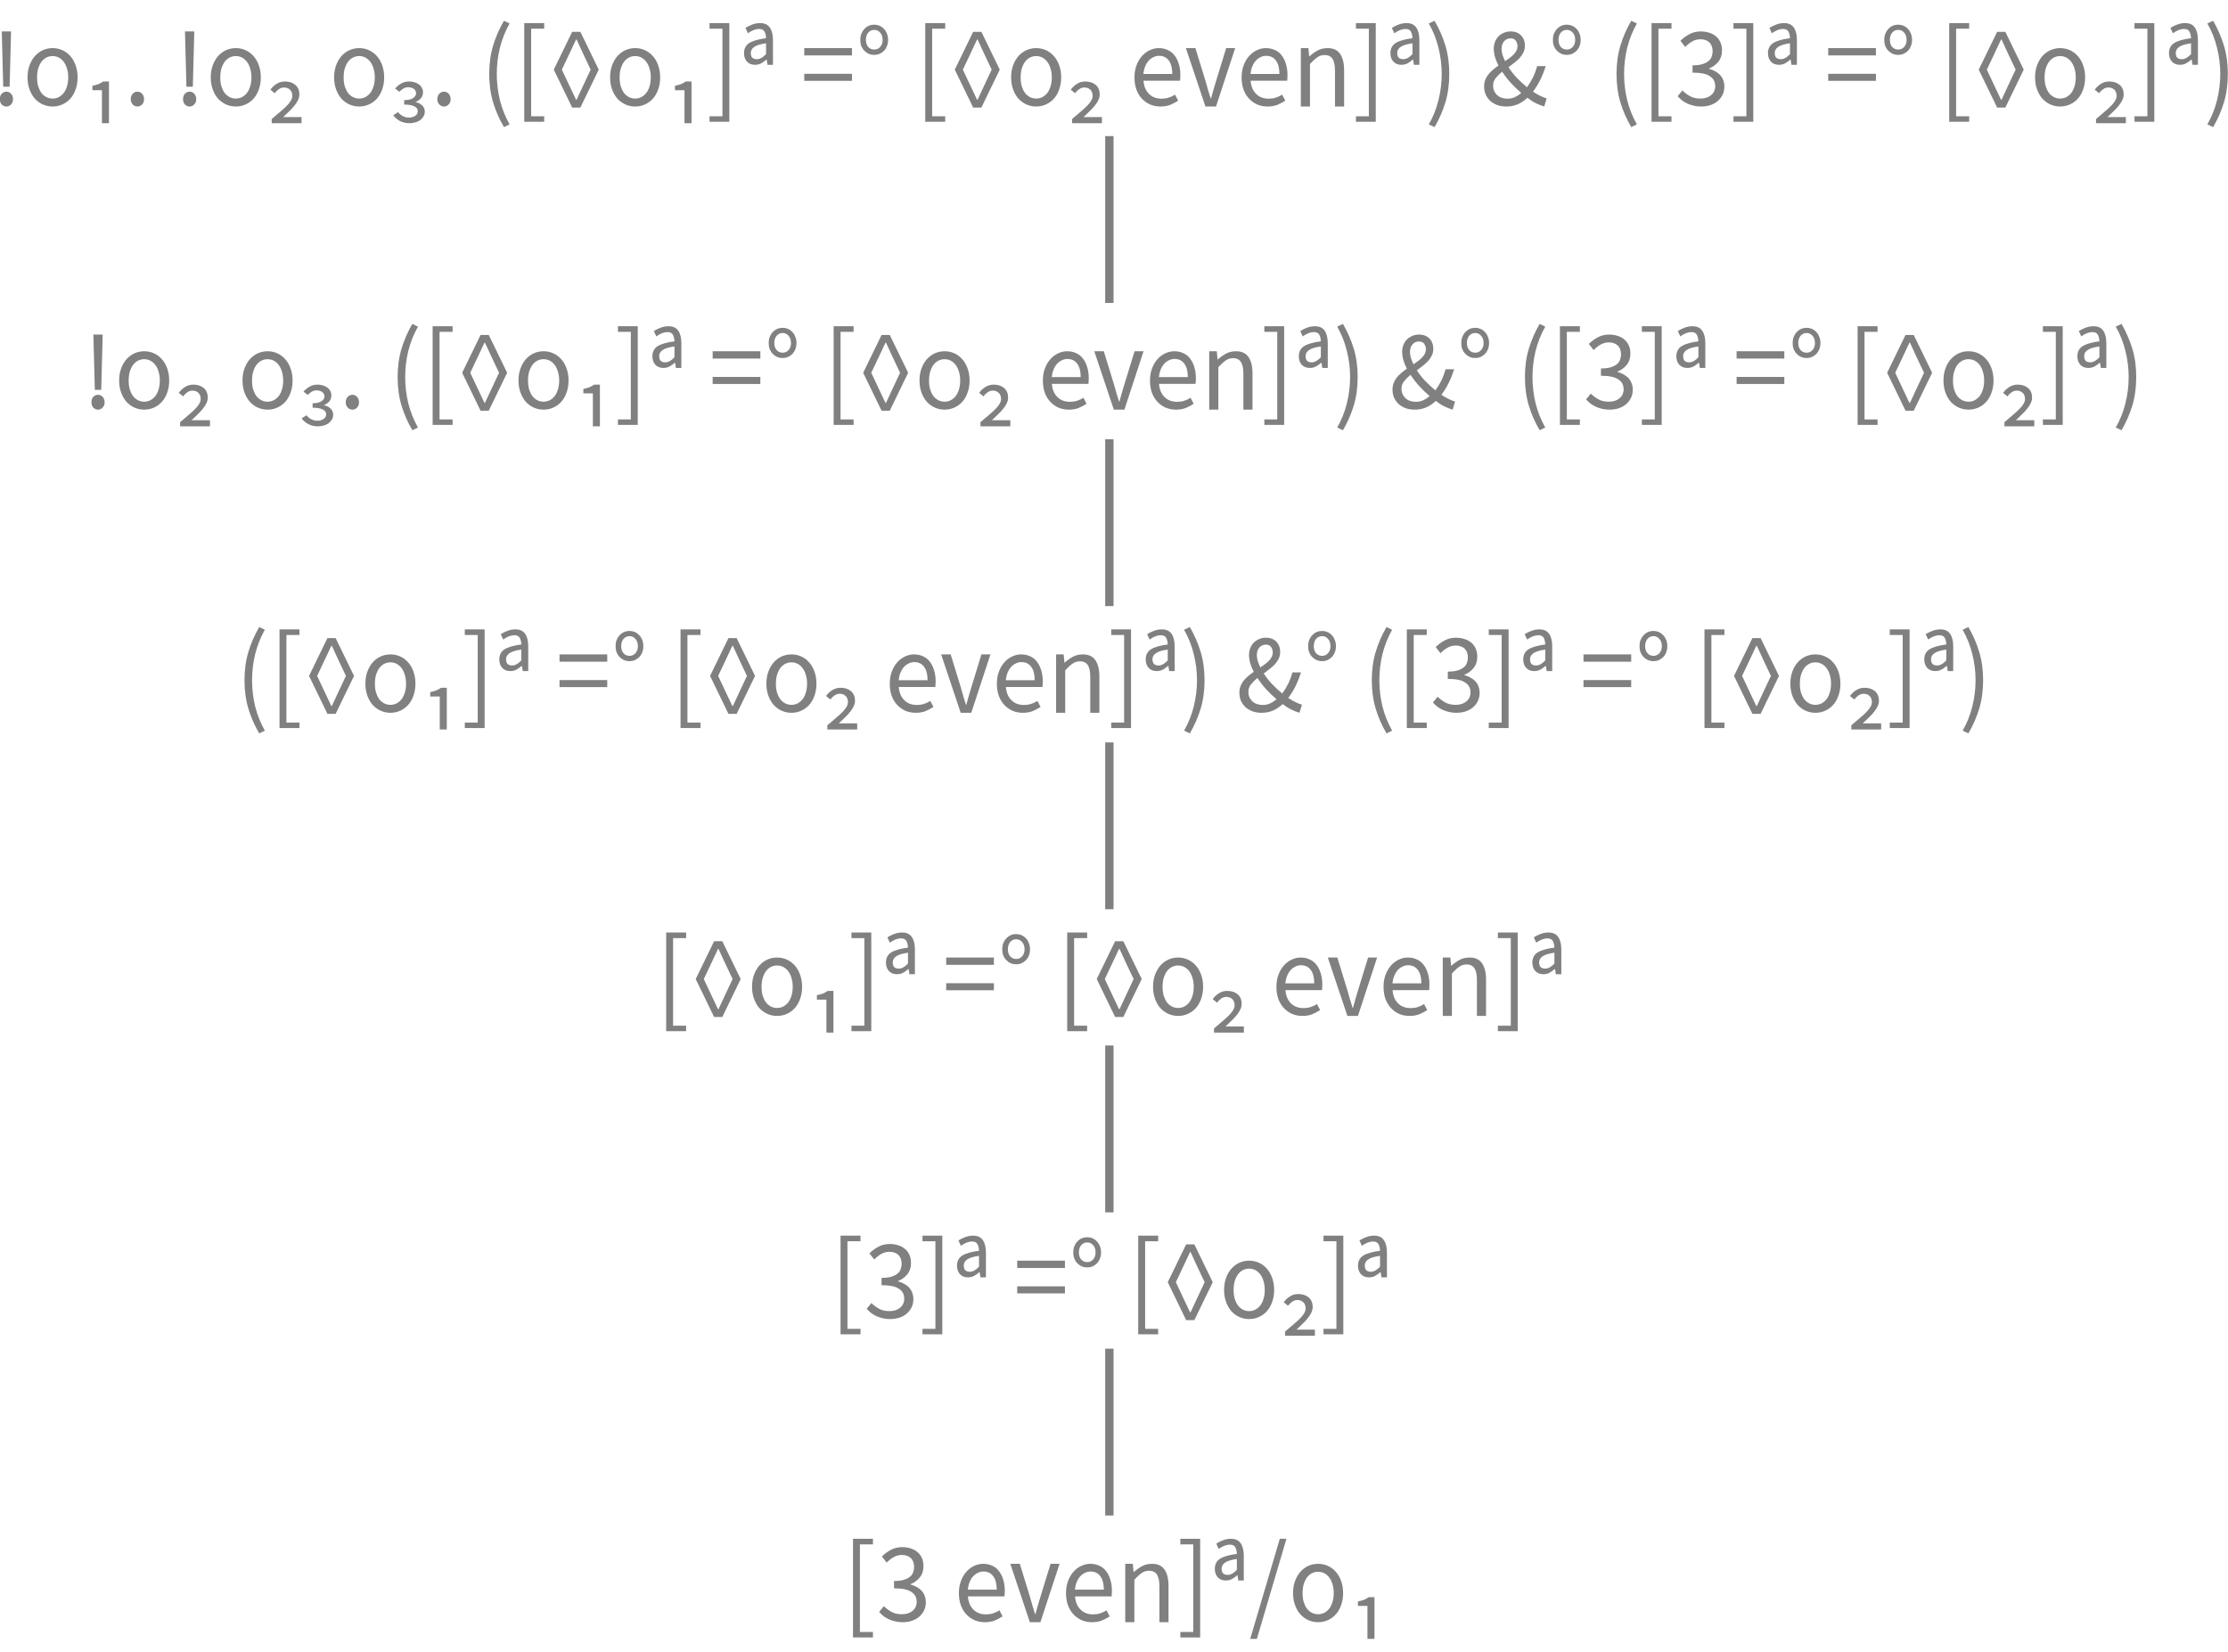 <?xml version="1.0" encoding="UTF-8"?>
<svg xmlns="http://www.w3.org/2000/svg" xmlns:xlink="http://www.w3.org/1999/xlink" width="267.053pt" height="198.046pt" viewBox="0 0 267.053 198.046" version="1.1">
<defs>
<g>
<symbol overflow="visible" id="glyph0-0">
<path style="stroke:none;" d="M 1.141 0 L 1.141 -8.797 L 7.703 -8.797 L 7.703 0 Z M 2.609 -0.766 L 6.203 -0.766 L 5.172 -2.531 L 4.453 -3.906 L 4.391 -3.906 L 3.641 -2.531 Z M 4.391 -5.156 L 4.453 -5.156 L 5.125 -6.406 L 6.062 -8 L 2.766 -8 L 3.703 -6.406 Z M 2 -1.453 L 3.781 -4.531 L 2 -7.625 Z M 6.812 -1.453 L 6.812 -7.625 L 5.047 -4.531 Z M 6.812 -1.453 "/>
</symbol>
<symbol overflow="visible" id="glyph0-1">
<path style="stroke:none;" d="M 1.547 -2.375 L 1.406 -7.688 L 1.375 -9 L 2.484 -9 L 2.453 -7.688 L 2.312 -2.375 Z M 1.938 0 C 1.707 0 1.516 -0.082 1.359 -0.25 C 1.211 -0.414 1.141 -0.625 1.141 -0.875 C 1.141 -1.145 1.211 -1.363 1.359 -1.531 C 1.516 -1.695 1.707 -1.781 1.938 -1.781 C 2.145 -1.781 2.328 -1.695 2.484 -1.531 C 2.641 -1.363 2.719 -1.145 2.719 -0.875 C 2.719 -0.625 2.641 -0.414 2.484 -0.25 C 2.328 -0.082 2.145 0 1.938 0 Z M 1.938 0 "/>
</symbol>
<symbol overflow="visible" id="glyph0-2">
<path style="stroke:none;" d="M 3.609 0 C 3.211 0 2.832 -0.078 2.469 -0.234 C 2.113 -0.391 1.797 -0.613 1.516 -0.906 C 1.242 -1.207 1.023 -1.578 0.859 -2.016 C 0.691 -2.453 0.609 -2.945 0.609 -3.5 C 0.609 -4.039 0.691 -4.531 0.859 -4.969 C 1.023 -5.406 1.242 -5.773 1.516 -6.078 C 1.797 -6.379 2.113 -6.609 2.469 -6.766 C 2.832 -6.922 3.211 -7 3.609 -7 C 4.016 -7 4.395 -6.922 4.75 -6.766 C 5.113 -6.609 5.43 -6.379 5.703 -6.078 C 5.984 -5.773 6.203 -5.406 6.359 -4.969 C 6.523 -4.531 6.609 -4.039 6.609 -3.5 C 6.609 -2.945 6.523 -2.453 6.359 -2.016 C 6.203 -1.578 5.984 -1.207 5.703 -0.906 C 5.43 -0.613 5.113 -0.391 4.75 -0.234 C 4.395 -0.078 4.016 0 3.609 0 Z M 3.609 -0.953 C 3.891 -0.953 4.145 -1.016 4.375 -1.141 C 4.602 -1.266 4.801 -1.438 4.969 -1.656 C 5.133 -1.883 5.258 -2.148 5.344 -2.453 C 5.438 -2.766 5.484 -3.113 5.484 -3.5 C 5.484 -3.863 5.438 -4.203 5.344 -4.516 C 5.258 -4.828 5.133 -5.098 4.969 -5.328 C 4.801 -5.555 4.602 -5.734 4.375 -5.859 C 4.145 -5.984 3.891 -6.047 3.609 -6.047 C 3.336 -6.047 3.082 -5.984 2.844 -5.859 C 2.613 -5.734 2.414 -5.555 2.25 -5.328 C 2.094 -5.098 1.969 -4.828 1.875 -4.516 C 1.789 -4.203 1.75 -3.863 1.75 -3.5 C 1.75 -3.113 1.789 -2.766 1.875 -2.453 C 1.969 -2.148 2.094 -1.883 2.25 -1.656 C 2.414 -1.438 2.613 -1.266 2.844 -1.141 C 3.082 -1.016 3.336 -0.953 3.609 -0.953 Z M 3.609 -0.953 "/>
</symbol>
<symbol overflow="visible" id="glyph0-3">
<path style="stroke:none;" d="M 2.297 2 L 2.297 -1.953 L 1.156 -1.953 L 1.156 -2.484 C 1.445 -2.547 1.691 -2.613 1.891 -2.688 C 2.086 -2.77 2.273 -2.875 2.453 -3 L 3.141 -3 L 3.141 2 Z M 2.297 2 "/>
</symbol>
<symbol overflow="visible" id="glyph0-4">
<path style="stroke:none;" d="M 1.672 0 C 1.441 0 1.25 -0.082 1.094 -0.25 C 0.938 -0.414 0.859 -0.625 0.859 -0.875 C 0.859 -1.145 0.938 -1.363 1.094 -1.531 C 1.25 -1.695 1.441 -1.781 1.672 -1.781 C 1.879 -1.781 2.062 -1.695 2.219 -1.531 C 2.375 -1.363 2.453 -1.145 2.453 -0.875 C 2.453 -0.625 2.375 -0.414 2.219 -0.25 C 2.062 -0.082 1.879 0 1.672 0 Z M 1.672 0 "/>
</symbol>
<symbol overflow="visible" id="glyph0-5">
<path style="stroke:none;" d=""/>
</symbol>
<symbol overflow="visible" id="glyph0-6">
<path style="stroke:none;" d="M 0.688 2 L 0.688 1.5 C 1.094 1.164 1.445 0.863 1.75 0.594 C 2.062 0.332 2.32 0.094 2.531 -0.125 C 2.738 -0.344 2.895 -0.547 3 -0.734 C 3.102 -0.922 3.156 -1.102 3.156 -1.281 C 3.156 -1.582 3.066 -1.82 2.891 -2 C 2.711 -2.188 2.469 -2.281 2.156 -2.281 C 1.938 -2.281 1.734 -2.211 1.547 -2.078 C 1.359 -1.953 1.191 -1.789 1.047 -1.594 L 0.531 -2.016 C 0.738 -2.305 0.988 -2.539 1.281 -2.719 C 1.582 -2.906 1.91 -3 2.266 -3 C 2.785 -3 3.203 -2.863 3.516 -2.594 C 3.836 -2.332 4 -1.945 4 -1.438 C 4 -1.207 3.945 -0.988 3.844 -0.781 C 3.75 -0.57 3.613 -0.359 3.438 -0.141 C 3.27 0.078 3.066 0.301 2.828 0.531 C 2.598 0.758 2.344 1.004 2.062 1.266 L 4.266 1.266 L 4.266 2 Z M 0.688 2 "/>
</symbol>
<symbol overflow="visible" id="glyph0-7">
<path style="stroke:none;" d="M 2.406 2 C 1.977 2 1.598 1.91 1.266 1.734 C 0.93 1.555 0.664 1.328 0.469 1.047 L 1.047 0.672 C 1.203 0.867 1.391 1.023 1.609 1.141 C 1.836 1.266 2.086 1.328 2.359 1.328 C 2.641 1.328 2.883 1.258 3.094 1.125 C 3.301 0.988 3.406 0.797 3.406 0.547 C 3.406 0.285 3.258 0.094 2.969 -0.031 C 2.688 -0.164 2.289 -0.234 1.781 -0.234 L 1.781 -0.766 C 2.238 -0.766 2.586 -0.844 2.828 -1 C 3.078 -1.156 3.203 -1.348 3.203 -1.578 C 3.203 -1.797 3.113 -1.973 2.938 -2.109 C 2.758 -2.242 2.531 -2.312 2.25 -2.312 C 2.051 -2.312 1.863 -2.258 1.688 -2.156 C 1.508 -2.051 1.348 -1.922 1.203 -1.766 L 0.688 -2.156 C 0.914 -2.414 1.164 -2.617 1.438 -2.766 C 1.707 -2.922 2.023 -3 2.391 -3 C 2.609 -3 2.816 -2.969 3.016 -2.906 C 3.211 -2.852 3.383 -2.77 3.531 -2.656 C 3.688 -2.551 3.805 -2.422 3.891 -2.266 C 3.984 -2.109 4.031 -1.922 4.031 -1.703 C 4.031 -1.422 3.945 -1.18 3.781 -0.984 C 3.613 -0.797 3.395 -0.645 3.125 -0.531 C 3.426 -0.477 3.688 -0.352 3.906 -0.156 C 4.133 0.039 4.25 0.297 4.25 0.609 C 4.25 0.828 4.195 1.02 4.094 1.188 C 4 1.352 3.867 1.5 3.703 1.625 C 3.535 1.75 3.336 1.844 3.109 1.906 C 2.879 1.969 2.645 2 2.406 2 Z M 2.406 2 "/>
</symbol>
<symbol overflow="visible" id="glyph0-8">
<path style="stroke:none;" d="M 2.859 2.469 C 2.305 1.531 1.875 0.547 1.562 -0.484 C 1.25 -1.523 1.094 -2.664 1.094 -3.906 C 1.094 -5.145 1.25 -6.281 1.562 -7.312 C 1.875 -8.344 2.305 -9.332 2.859 -10.281 L 3.531 -9.953 C 3.02 -9.047 2.633 -8.078 2.375 -7.047 C 2.125 -6.023 2 -4.977 2 -3.906 C 2 -2.832 2.125 -1.781 2.375 -0.75 C 2.633 0.27 3.02 1.234 3.531 2.141 Z M 2.859 2.469 "/>
</symbol>
<symbol overflow="visible" id="glyph0-9">
<path style="stroke:none;" d="M 1.25 1.828 L 1.25 -10 L 3.641 -10 L 3.641 -9.328 L 2.078 -9.328 L 2.078 1.172 L 3.641 1.172 L 3.641 1.828 Z M 1.25 1.828 "/>
</symbol>
<symbol overflow="visible" id="glyph0-10">
<path style="stroke:none;" d="M 2.953 0.125 L 0.75 -4.422 L 2.953 -8.953 L 3.938 -8.953 L 6.141 -4.422 L 3.938 0.125 Z M 3.422 -0.812 L 3.484 -0.812 L 4.312 -2.594 L 5.172 -4.422 L 4.312 -6.234 L 3.484 -8.031 L 3.422 -8.031 L 2.578 -6.234 L 1.719 -4.422 L 2.578 -2.594 Z M 3.422 -0.812 "/>
</symbol>
<symbol overflow="visible" id="glyph0-11">
<path style="stroke:none;" d="M 0.406 1.828 L 0.406 1.172 L 1.953 1.172 L 1.953 -9.328 L 0.406 -9.328 L 0.406 -10 L 2.781 -10 L 2.781 1.828 Z M 0.406 1.828 "/>
</symbol>
<symbol overflow="visible" id="glyph0-12">
<path style="stroke:none;" d="M 1.812 -5 C 1.414 -5 1.098 -5.125 0.859 -5.375 C 0.617 -5.633 0.5 -5.977 0.5 -6.406 C 0.5 -6.938 0.707 -7.336 1.125 -7.609 C 1.551 -7.879 2.223 -8.07 3.141 -8.188 C 3.129 -8.508 3.066 -8.773 2.953 -8.984 C 2.836 -9.191 2.625 -9.297 2.312 -9.297 C 2.082 -9.297 1.844 -9.242 1.594 -9.141 C 1.352 -9.035 1.145 -8.914 0.969 -8.781 L 0.672 -9.422 C 0.891 -9.566 1.148 -9.695 1.453 -9.812 C 1.766 -9.938 2.094 -10 2.438 -10 C 2.969 -10 3.352 -9.82 3.594 -9.469 C 3.844 -9.113 3.969 -8.613 3.969 -7.969 L 3.969 -5 L 3.312 -5 L 3.219 -5.609 L 3.156 -5.609 C 2.977 -5.441 2.773 -5.297 2.547 -5.172 C 2.328 -5.055 2.082 -5 1.812 -5 Z M 2.047 -5.672 C 2.398 -5.672 2.766 -5.875 3.141 -6.281 L 3.141 -7.578 C 2.461 -7.484 1.988 -7.336 1.719 -7.141 C 1.445 -6.953 1.312 -6.711 1.312 -6.422 C 1.312 -6.16 1.375 -5.969 1.5 -5.844 C 1.633 -5.727 1.816 -5.672 2.047 -5.672 Z M 2.047 -5.672 "/>
</symbol>
<symbol overflow="visible" id="glyph0-13">
<path style="stroke:none;" d="M 0.453 -6.125 L 0.453 -7 L 6.172 -7 L 6.172 -6.125 Z M 0.453 -3.078 L 0.453 -3.922 L 6.172 -3.922 L 6.172 -3.078 Z M 0.453 -3.078 "/>
</symbol>
<symbol overflow="visible" id="glyph0-14">
<path style="stroke:none;" d="M 2.219 -6.188 C 1.988 -6.188 1.773 -6.227 1.578 -6.312 C 1.379 -6.395 1.203 -6.516 1.047 -6.672 C 0.891 -6.828 0.766 -7.016 0.672 -7.234 C 0.586 -7.461 0.547 -7.711 0.547 -7.984 C 0.547 -8.266 0.586 -8.516 0.672 -8.734 C 0.766 -8.961 0.891 -9.156 1.047 -9.312 C 1.203 -9.477 1.379 -9.602 1.578 -9.688 C 1.773 -9.77 1.988 -9.812 2.219 -9.812 C 2.438 -9.812 2.645 -9.77 2.844 -9.688 C 3.039 -9.602 3.219 -9.477 3.375 -9.312 C 3.531 -9.156 3.648 -8.961 3.734 -8.734 C 3.828 -8.516 3.875 -8.266 3.875 -7.984 C 3.875 -7.711 3.828 -7.461 3.734 -7.234 C 3.648 -7.016 3.531 -6.828 3.375 -6.672 C 3.219 -6.516 3.039 -6.395 2.844 -6.312 C 2.645 -6.227 2.438 -6.188 2.219 -6.188 Z M 2.219 -6.828 C 2.508 -6.828 2.75 -6.938 2.938 -7.156 C 3.125 -7.375 3.219 -7.648 3.219 -7.984 C 3.219 -8.336 3.125 -8.625 2.938 -8.844 C 2.75 -9.07 2.508 -9.188 2.219 -9.188 C 1.914 -9.188 1.672 -9.07 1.484 -8.844 C 1.305 -8.625 1.219 -8.336 1.219 -7.984 C 1.219 -7.648 1.305 -7.375 1.484 -7.156 C 1.672 -6.938 1.914 -6.828 2.219 -6.828 Z M 2.219 -6.828 "/>
</symbol>
<symbol overflow="visible" id="glyph0-15">
<path style="stroke:none;" d="M 3.719 0 C 3.281 0 2.875 -0.078 2.5 -0.234 C 2.125 -0.398 1.797 -0.629 1.516 -0.922 C 1.234 -1.223 1.008 -1.586 0.844 -2.016 C 0.688 -2.453 0.609 -2.945 0.609 -3.5 C 0.609 -4.039 0.691 -4.523 0.859 -4.953 C 1.023 -5.391 1.242 -5.758 1.516 -6.062 C 1.785 -6.363 2.094 -6.594 2.438 -6.75 C 2.781 -6.914 3.141 -7 3.516 -7 C 3.922 -7 4.285 -6.922 4.609 -6.766 C 4.941 -6.617 5.211 -6.398 5.422 -6.109 C 5.641 -5.828 5.805 -5.488 5.922 -5.094 C 6.047 -4.695 6.109 -4.254 6.109 -3.766 C 6.109 -3.629 6.102 -3.504 6.094 -3.391 C 6.094 -3.273 6.082 -3.176 6.062 -3.094 L 1.688 -3.094 C 1.738 -2.426 1.957 -1.898 2.344 -1.516 C 2.727 -1.129 3.234 -0.938 3.859 -0.938 C 4.16 -0.938 4.441 -0.977 4.703 -1.062 C 4.973 -1.145 5.227 -1.266 5.469 -1.422 L 5.844 -0.703 C 5.562 -0.516 5.25 -0.348 4.906 -0.203 C 4.562 -0.066 4.164 0 3.719 0 Z M 1.672 -3.906 L 5.141 -3.906 C 5.141 -4.613 5 -5.148 4.719 -5.516 C 4.445 -5.891 4.055 -6.078 3.547 -6.078 C 3.316 -6.078 3.098 -6.023 2.891 -5.922 C 2.68 -5.828 2.488 -5.688 2.312 -5.5 C 2.145 -5.312 2.004 -5.082 1.891 -4.812 C 1.785 -4.551 1.711 -4.25 1.672 -3.906 Z M 1.672 -3.906 "/>
</symbol>
<symbol overflow="visible" id="glyph0-16">
<path style="stroke:none;" d="M 2.5 0 L 0.156 -7 L 1.297 -7 L 2.516 -3.031 C 2.617 -2.676 2.719 -2.328 2.812 -1.984 C 2.914 -1.648 3.02 -1.312 3.125 -0.969 L 3.172 -0.969 C 3.266 -1.312 3.359 -1.648 3.453 -1.984 C 3.555 -2.328 3.66 -2.676 3.766 -3.031 L 4.984 -7 L 6.062 -7 L 3.766 0 Z M 2.5 0 "/>
</symbol>
<symbol overflow="visible" id="glyph0-17">
<path style="stroke:none;" d="M 1.094 0 L 1.094 -7 L 2 -7 L 2.094 -6.016 L 2.125 -6.016 C 2.438 -6.297 2.766 -6.531 3.109 -6.719 C 3.453 -6.906 3.852 -7 4.312 -7 C 4.988 -7 5.484 -6.77 5.797 -6.312 C 6.117 -5.863 6.281 -5.203 6.281 -4.328 L 6.281 0 L 5.188 0 L 5.188 -4.297 C 5.188 -4.953 5.086 -5.426 4.891 -5.719 C 4.691 -6.02 4.379 -6.172 3.953 -6.172 C 3.617 -6.172 3.32 -6.078 3.062 -5.891 C 2.801 -5.711 2.508 -5.445 2.188 -5.094 L 2.188 0 Z M 1.094 0 "/>
</symbol>
<symbol overflow="visible" id="glyph0-18">
<path style="stroke:none;" d="M 1.188 2.469 L 0.5 2.141 C 1.02 1.234 1.406 0.27 1.656 -0.75 C 1.914 -1.781 2.047 -2.832 2.047 -3.906 C 2.047 -4.977 1.914 -6.023 1.656 -7.047 C 1.406 -8.078 1.02 -9.047 0.5 -9.953 L 1.188 -10.281 C 1.738 -9.332 2.172 -8.344 2.484 -7.312 C 2.797 -6.281 2.953 -5.145 2.953 -3.906 C 2.953 -2.664 2.797 -1.523 2.484 -0.484 C 2.172 0.547 1.738 1.531 1.188 2.469 Z M 1.188 2.469 "/>
</symbol>
<symbol overflow="visible" id="glyph0-19">
<path style="stroke:none;" d="M 3.094 0 C 2.695 0 2.332 -0.055 2 -0.172 C 1.676 -0.297 1.395 -0.461 1.156 -0.672 C 0.926 -0.891 0.742 -1.145 0.609 -1.438 C 0.484 -1.727 0.422 -2.051 0.422 -2.406 C 0.422 -2.695 0.469 -2.961 0.562 -3.203 C 0.656 -3.441 0.781 -3.66 0.938 -3.859 C 1.102 -4.055 1.289 -4.242 1.5 -4.422 C 1.707 -4.598 1.922 -4.758 2.141 -4.906 C 1.961 -5.27 1.82 -5.617 1.719 -5.953 C 1.625 -6.297 1.578 -6.625 1.578 -6.938 C 1.578 -7.227 1.625 -7.492 1.719 -7.734 C 1.812 -7.984 1.945 -8.203 2.125 -8.391 C 2.312 -8.578 2.523 -8.723 2.766 -8.828 C 3.016 -8.941 3.289 -9 3.594 -9 C 4.133 -9 4.555 -8.836 4.859 -8.516 C 5.16 -8.203 5.312 -7.789 5.312 -7.281 C 5.312 -7 5.254 -6.738 5.141 -6.5 C 5.023 -6.258 4.875 -6.035 4.688 -5.828 C 4.5 -5.629 4.285 -5.438 4.047 -5.25 C 3.816 -5.07 3.582 -4.895 3.344 -4.719 C 3.625 -4.27 3.957 -3.844 4.344 -3.438 C 4.738 -3.031 5.145 -2.656 5.562 -2.312 C 5.82 -2.664 6.055 -3.051 6.266 -3.469 C 6.473 -3.895 6.645 -4.352 6.781 -4.844 L 7.812 -4.844 C 7.633 -4.281 7.422 -3.742 7.172 -3.234 C 6.922 -2.723 6.625 -2.238 6.281 -1.781 C 6.582 -1.582 6.867 -1.414 7.141 -1.281 C 7.422 -1.145 7.68 -1.039 7.922 -0.969 L 7.625 0 C 7.312 -0.094 6.984 -0.223 6.641 -0.391 C 6.305 -0.555 5.961 -0.773 5.609 -1.047 C 5.273 -0.723 4.898 -0.469 4.484 -0.281 C 4.066 -0.094 3.602 0 3.094 0 Z M 2.516 -6.922 C 2.516 -6.691 2.551 -6.453 2.625 -6.203 C 2.707 -5.953 2.812 -5.695 2.938 -5.438 C 3.125 -5.562 3.305 -5.691 3.484 -5.828 C 3.672 -5.961 3.832 -6.102 3.969 -6.25 C 4.113 -6.395 4.223 -6.547 4.297 -6.703 C 4.379 -6.859 4.422 -7.035 4.422 -7.234 C 4.422 -7.484 4.352 -7.703 4.219 -7.891 C 4.094 -8.078 3.883 -8.172 3.594 -8.172 C 3.27 -8.172 3.008 -8.051 2.812 -7.812 C 2.613 -7.582 2.516 -7.285 2.516 -6.922 Z M 3.219 -0.938 C 3.52 -0.938 3.805 -0.992 4.078 -1.109 C 4.348 -1.234 4.613 -1.406 4.875 -1.625 C 4.445 -1.988 4.035 -2.383 3.641 -2.812 C 3.242 -3.25 2.891 -3.703 2.578 -4.172 C 2.273 -3.922 2.02 -3.664 1.812 -3.406 C 1.602 -3.145 1.5 -2.844 1.5 -2.5 C 1.5 -2.27 1.539 -2.055 1.625 -1.859 C 1.719 -1.672 1.836 -1.504 1.984 -1.359 C 2.141 -1.223 2.32 -1.117 2.531 -1.047 C 2.75 -0.973 2.977 -0.938 3.219 -0.938 Z M 3.219 -0.938 "/>
</symbol>
<symbol overflow="visible" id="glyph0-20">
<path style="stroke:none;" d="M 3.141 0 C 2.805 0 2.5 -0.035 2.219 -0.109 C 1.938 -0.18 1.68 -0.27 1.453 -0.375 C 1.223 -0.488 1.016 -0.617 0.828 -0.766 C 0.648 -0.91 0.488 -1.066 0.344 -1.234 L 0.906 -1.922 C 1.164 -1.672 1.461 -1.445 1.797 -1.25 C 2.141 -1.051 2.566 -0.953 3.078 -0.953 C 3.598 -0.953 4.02 -1.086 4.344 -1.359 C 4.676 -1.629 4.844 -1.992 4.844 -2.453 C 4.844 -2.68 4.797 -2.895 4.703 -3.094 C 4.609 -3.289 4.453 -3.461 4.234 -3.609 C 4.023 -3.766 3.742 -3.879 3.391 -3.953 C 3.047 -4.023 2.625 -4.062 2.125 -4.062 L 2.125 -4.938 C 2.57 -4.938 2.945 -4.977 3.25 -5.062 C 3.562 -5.156 3.812 -5.273 4 -5.422 C 4.195 -5.566 4.332 -5.742 4.406 -5.953 C 4.488 -6.172 4.531 -6.395 4.531 -6.625 C 4.531 -7.082 4.398 -7.438 4.141 -7.688 C 3.879 -7.938 3.52 -8.062 3.062 -8.062 C 2.707 -8.062 2.379 -7.973 2.078 -7.797 C 1.785 -7.629 1.508 -7.41 1.25 -7.141 L 0.672 -7.875 C 0.992 -8.195 1.352 -8.461 1.75 -8.672 C 2.145 -8.891 2.598 -9 3.109 -9 C 3.484 -9 3.82 -8.945 4.125 -8.844 C 4.438 -8.75 4.707 -8.602 4.938 -8.406 C 5.164 -8.219 5.344 -7.977 5.469 -7.688 C 5.594 -7.406 5.656 -7.082 5.656 -6.719 C 5.656 -6.176 5.508 -5.727 5.219 -5.375 C 4.938 -5.02 4.566 -4.75 4.109 -4.562 L 4.109 -4.516 C 4.359 -4.453 4.594 -4.359 4.812 -4.234 C 5.039 -4.117 5.238 -3.973 5.406 -3.797 C 5.582 -3.617 5.711 -3.41 5.797 -3.172 C 5.891 -2.941 5.938 -2.68 5.938 -2.391 C 5.938 -2.023 5.863 -1.691 5.719 -1.391 C 5.57 -1.098 5.375 -0.848 5.125 -0.641 C 4.875 -0.43 4.578 -0.27 4.234 -0.156 C 3.898 -0.051 3.535 0 3.141 0 Z M 3.141 0 "/>
</symbol>
<symbol overflow="visible" id="glyph0-21">
<path style="stroke:none;" d="M 0.141 2 L 3.688 -10 L 4.484 -10 L 0.938 2 Z M 0.141 2 "/>
</symbol>
</g>
</defs>
<g id="surface4181">
<g style="fill:rgb(50.049%,50.049%,50.049%);fill-opacity:1;">
  <use xlink:href="#glyph0-1" x="-1.16" y="12.769"/>
  <use xlink:href="#glyph0-2" x="2.693" y="12.769"/>
  <use xlink:href="#glyph0-3" x="9.92" y="12.769"/>
  <use xlink:href="#glyph0-4" x="14.813" y="12.769"/>
  <use xlink:href="#glyph0-5" x="18.133" y="12.769"/>
  <use xlink:href="#glyph0-1" x="20.8" y="12.769"/>
  <use xlink:href="#glyph0-2" x="24.653" y="12.769"/>
  <use xlink:href="#glyph0-6" x="31.88" y="12.769"/>
  <use xlink:href="#glyph0-5" x="36.773" y="12.769"/>
  <use xlink:href="#glyph0-2" x="39.44" y="12.769"/>
  <use xlink:href="#glyph0-7" x="46.667" y="12.769"/>
  <use xlink:href="#glyph0-4" x="51.56" y="12.769"/>
  <use xlink:href="#glyph0-5" x="54.88" y="12.769"/>
  <use xlink:href="#glyph0-8" x="57.547" y="12.769"/>
  <use xlink:href="#glyph0-9" x="61.587" y="12.769"/>
  <use xlink:href="#glyph0-10" x="65.627" y="12.769"/>
  <use xlink:href="#glyph0-2" x="72.52" y="12.769"/>
  <use xlink:href="#glyph0-3" x="79.747" y="12.769"/>
  <use xlink:href="#glyph0-11" x="84.64" y="12.769"/>
  <use xlink:href="#glyph0-12" x="88.68" y="12.769"/>
  <use xlink:href="#glyph0-5" x="93.28" y="12.769"/>
  <use xlink:href="#glyph0-13" x="95.947" y="12.769"/>
  <use xlink:href="#glyph0-14" x="102.573" y="12.769"/>
  <use xlink:href="#glyph0-5" x="106.987" y="12.769"/>
  <use xlink:href="#glyph0-9" x="109.653" y="12.769"/>
  <use xlink:href="#glyph0-10" x="113.693" y="12.769"/>
  <use xlink:href="#glyph0-2" x="120.587" y="12.769"/>
  <use xlink:href="#glyph0-6" x="127.813" y="12.769"/>
  <use xlink:href="#glyph0-5" x="132.707" y="12.769"/>
  <use xlink:href="#glyph0-15" x="135.373" y="12.769"/>
  <use xlink:href="#glyph0-16" x="141.987" y="12.769"/>
  <use xlink:href="#glyph0-15" x="148.213" y="12.769"/>
  <use xlink:href="#glyph0-17" x="154.827" y="12.769"/>
  <use xlink:href="#glyph0-11" x="162.12" y="12.769"/>
  <use xlink:href="#glyph0-12" x="166.16" y="12.769"/>
  <use xlink:href="#glyph0-18" x="170.76" y="12.769"/>
  <use xlink:href="#glyph0-5" x="174.8" y="12.769"/>
  <use xlink:href="#glyph0-19" x="177.467" y="12.769"/>
  <use xlink:href="#glyph0-14" x="185.587" y="12.769"/>
  <use xlink:href="#glyph0-5" x="190" y="12.769"/>
  <use xlink:href="#glyph0-8" x="192.667" y="12.769"/>
  <use xlink:href="#glyph0-9" x="196.707" y="12.769"/>
  <use xlink:href="#glyph0-20" x="200.747" y="12.769"/>
  <use xlink:href="#glyph0-11" x="207.373" y="12.769"/>
  <use xlink:href="#glyph0-12" x="211.413" y="12.769"/>
  <use xlink:href="#glyph0-5" x="216.013" y="12.769"/>
  <use xlink:href="#glyph0-13" x="218.68" y="12.769"/>
  <use xlink:href="#glyph0-14" x="225.307" y="12.769"/>
  <use xlink:href="#glyph0-5" x="229.72" y="12.769"/>
  <use xlink:href="#glyph0-9" x="232.387" y="12.769"/>
  <use xlink:href="#glyph0-10" x="236.427" y="12.769"/>
  <use xlink:href="#glyph0-2" x="243.32" y="12.769"/>
  <use xlink:href="#glyph0-6" x="250.547" y="12.769"/>
  <use xlink:href="#glyph0-11" x="255.44" y="12.769"/>
  <use xlink:href="#glyph0-12" x="259.48" y="12.769"/>
  <use xlink:href="#glyph0-18" x="264.08" y="12.769"/>
</g>
<g style="fill:rgb(50.049%,50.049%,50.049%);fill-opacity:1;">
  <use xlink:href="#glyph0-1" x="9.82" y="49.11"/>
  <use xlink:href="#glyph0-2" x="13.673" y="49.11"/>
  <use xlink:href="#glyph0-6" x="20.9" y="49.11"/>
  <use xlink:href="#glyph0-5" x="25.793" y="49.11"/>
  <use xlink:href="#glyph0-2" x="28.46" y="49.11"/>
  <use xlink:href="#glyph0-7" x="35.687" y="49.11"/>
  <use xlink:href="#glyph0-4" x="40.58" y="49.11"/>
  <use xlink:href="#glyph0-5" x="43.9" y="49.11"/>
  <use xlink:href="#glyph0-8" x="46.567" y="49.11"/>
  <use xlink:href="#glyph0-9" x="50.607" y="49.11"/>
  <use xlink:href="#glyph0-10" x="54.647" y="49.11"/>
  <use xlink:href="#glyph0-2" x="61.54" y="49.11"/>
  <use xlink:href="#glyph0-3" x="68.767" y="49.11"/>
  <use xlink:href="#glyph0-11" x="73.66" y="49.11"/>
  <use xlink:href="#glyph0-12" x="77.7" y="49.11"/>
  <use xlink:href="#glyph0-5" x="82.3" y="49.11"/>
  <use xlink:href="#glyph0-13" x="84.967" y="49.11"/>
  <use xlink:href="#glyph0-14" x="91.593" y="49.11"/>
  <use xlink:href="#glyph0-5" x="96.007" y="49.11"/>
  <use xlink:href="#glyph0-9" x="98.673" y="49.11"/>
  <use xlink:href="#glyph0-10" x="102.713" y="49.11"/>
  <use xlink:href="#glyph0-2" x="109.607" y="49.11"/>
  <use xlink:href="#glyph0-6" x="116.833" y="49.11"/>
  <use xlink:href="#glyph0-5" x="121.727" y="49.11"/>
  <use xlink:href="#glyph0-15" x="124.393" y="49.11"/>
  <use xlink:href="#glyph0-16" x="131.007" y="49.11"/>
  <use xlink:href="#glyph0-15" x="137.233" y="49.11"/>
  <use xlink:href="#glyph0-17" x="143.847" y="49.11"/>
  <use xlink:href="#glyph0-11" x="151.14" y="49.11"/>
  <use xlink:href="#glyph0-12" x="155.18" y="49.11"/>
  <use xlink:href="#glyph0-18" x="159.78" y="49.11"/>
  <use xlink:href="#glyph0-5" x="163.82" y="49.11"/>
  <use xlink:href="#glyph0-19" x="166.487" y="49.11"/>
  <use xlink:href="#glyph0-14" x="174.607" y="49.11"/>
  <use xlink:href="#glyph0-5" x="179.02" y="49.11"/>
  <use xlink:href="#glyph0-8" x="181.687" y="49.11"/>
  <use xlink:href="#glyph0-9" x="185.727" y="49.11"/>
  <use xlink:href="#glyph0-20" x="189.767" y="49.11"/>
  <use xlink:href="#glyph0-11" x="196.393" y="49.11"/>
  <use xlink:href="#glyph0-12" x="200.433" y="49.11"/>
  <use xlink:href="#glyph0-5" x="205.033" y="49.11"/>
  <use xlink:href="#glyph0-13" x="207.7" y="49.11"/>
  <use xlink:href="#glyph0-14" x="214.327" y="49.11"/>
  <use xlink:href="#glyph0-5" x="218.74" y="49.11"/>
  <use xlink:href="#glyph0-9" x="221.407" y="49.11"/>
  <use xlink:href="#glyph0-10" x="225.447" y="49.11"/>
  <use xlink:href="#glyph0-2" x="232.34" y="49.11"/>
  <use xlink:href="#glyph0-6" x="239.567" y="49.11"/>
  <use xlink:href="#glyph0-11" x="244.46" y="49.11"/>
  <use xlink:href="#glyph0-12" x="248.5" y="49.11"/>
  <use xlink:href="#glyph0-18" x="253.1" y="49.11"/>
</g>
<g style="fill:rgb(50.049%,50.049%,50.049%);fill-opacity:1;">
  <use xlink:href="#glyph0-9" x="78.6" y="121.792"/>
  <use xlink:href="#glyph0-10" x="82.64" y="121.792"/>
  <use xlink:href="#glyph0-2" x="89.533" y="121.792"/>
  <use xlink:href="#glyph0-3" x="96.76" y="121.792"/>
  <use xlink:href="#glyph0-11" x="101.653" y="121.792"/>
  <use xlink:href="#glyph0-12" x="105.693" y="121.792"/>
  <use xlink:href="#glyph0-5" x="110.293" y="121.792"/>
  <use xlink:href="#glyph0-13" x="112.96" y="121.792"/>
  <use xlink:href="#glyph0-14" x="119.587" y="121.792"/>
  <use xlink:href="#glyph0-5" x="124" y="121.792"/>
  <use xlink:href="#glyph0-9" x="126.667" y="121.792"/>
  <use xlink:href="#glyph0-10" x="130.707" y="121.792"/>
  <use xlink:href="#glyph0-2" x="137.6" y="121.792"/>
  <use xlink:href="#glyph0-6" x="144.827" y="121.792"/>
  <use xlink:href="#glyph0-5" x="149.72" y="121.792"/>
  <use xlink:href="#glyph0-15" x="152.387" y="121.792"/>
  <use xlink:href="#glyph0-16" x="159" y="121.792"/>
  <use xlink:href="#glyph0-15" x="165.227" y="121.792"/>
  <use xlink:href="#glyph0-17" x="171.84" y="121.792"/>
  <use xlink:href="#glyph0-11" x="179.133" y="121.792"/>
  <use xlink:href="#glyph0-12" x="183.173" y="121.792"/>
</g>
<g style="fill:rgb(50.049%,50.049%,50.049%);fill-opacity:1;">
  <use xlink:href="#glyph0-9" x="100.993" y="194.474"/>
  <use xlink:href="#glyph0-20" x="105.033" y="194.474"/>
  <use xlink:href="#glyph0-5" x="111.66" y="194.474"/>
  <use xlink:href="#glyph0-15" x="114.327" y="194.474"/>
  <use xlink:href="#glyph0-16" x="120.94" y="194.474"/>
  <use xlink:href="#glyph0-15" x="127.167" y="194.474"/>
  <use xlink:href="#glyph0-17" x="133.78" y="194.474"/>
  <use xlink:href="#glyph0-11" x="141.073" y="194.474"/>
  <use xlink:href="#glyph0-12" x="145.113" y="194.474"/>
  <use xlink:href="#glyph0-21" x="149.713" y="194.474"/>
  <use xlink:href="#glyph0-2" x="154.38" y="194.474"/>
  <use xlink:href="#glyph0-3" x="161.607" y="194.474"/>
</g>
<g style="fill:rgb(50.049%,50.049%,50.049%);fill-opacity:1;">
  <use xlink:href="#glyph0-9" x="99.5" y="158.133"/>
  <use xlink:href="#glyph0-20" x="103.54" y="158.133"/>
  <use xlink:href="#glyph0-11" x="110.167" y="158.133"/>
  <use xlink:href="#glyph0-12" x="114.207" y="158.133"/>
  <use xlink:href="#glyph0-5" x="118.807" y="158.133"/>
  <use xlink:href="#glyph0-13" x="121.473" y="158.133"/>
  <use xlink:href="#glyph0-14" x="128.1" y="158.133"/>
  <use xlink:href="#glyph0-5" x="132.513" y="158.133"/>
  <use xlink:href="#glyph0-9" x="135.18" y="158.133"/>
  <use xlink:href="#glyph0-10" x="139.22" y="158.133"/>
  <use xlink:href="#glyph0-2" x="146.113" y="158.133"/>
  <use xlink:href="#glyph0-6" x="153.34" y="158.133"/>
  <use xlink:href="#glyph0-11" x="158.233" y="158.133"/>
  <use xlink:href="#glyph0-12" x="162.273" y="158.133"/>
</g>
<g style="fill:rgb(50.049%,50.049%,50.049%);fill-opacity:1;">
  <use xlink:href="#glyph0-8" x="28.213" y="85.451"/>
  <use xlink:href="#glyph0-9" x="32.253" y="85.451"/>
  <use xlink:href="#glyph0-10" x="36.293" y="85.451"/>
  <use xlink:href="#glyph0-2" x="43.187" y="85.451"/>
  <use xlink:href="#glyph0-3" x="50.413" y="85.451"/>
  <use xlink:href="#glyph0-11" x="55.307" y="85.451"/>
  <use xlink:href="#glyph0-12" x="59.347" y="85.451"/>
  <use xlink:href="#glyph0-5" x="63.947" y="85.451"/>
  <use xlink:href="#glyph0-13" x="66.613" y="85.451"/>
  <use xlink:href="#glyph0-14" x="73.24" y="85.451"/>
  <use xlink:href="#glyph0-5" x="77.653" y="85.451"/>
  <use xlink:href="#glyph0-9" x="80.32" y="85.451"/>
  <use xlink:href="#glyph0-10" x="84.36" y="85.451"/>
  <use xlink:href="#glyph0-2" x="91.253" y="85.451"/>
  <use xlink:href="#glyph0-6" x="98.48" y="85.451"/>
  <use xlink:href="#glyph0-5" x="103.373" y="85.451"/>
  <use xlink:href="#glyph0-15" x="106.04" y="85.451"/>
  <use xlink:href="#glyph0-16" x="112.653" y="85.451"/>
  <use xlink:href="#glyph0-15" x="118.88" y="85.451"/>
  <use xlink:href="#glyph0-17" x="125.493" y="85.451"/>
  <use xlink:href="#glyph0-11" x="132.787" y="85.451"/>
  <use xlink:href="#glyph0-12" x="136.827" y="85.451"/>
  <use xlink:href="#glyph0-18" x="141.427" y="85.451"/>
  <use xlink:href="#glyph0-5" x="145.467" y="85.451"/>
  <use xlink:href="#glyph0-19" x="148.133" y="85.451"/>
  <use xlink:href="#glyph0-14" x="156.253" y="85.451"/>
  <use xlink:href="#glyph0-5" x="160.667" y="85.451"/>
  <use xlink:href="#glyph0-8" x="163.333" y="85.451"/>
  <use xlink:href="#glyph0-9" x="167.373" y="85.451"/>
  <use xlink:href="#glyph0-20" x="171.413" y="85.451"/>
  <use xlink:href="#glyph0-11" x="178.04" y="85.451"/>
  <use xlink:href="#glyph0-12" x="182.08" y="85.451"/>
  <use xlink:href="#glyph0-5" x="186.68" y="85.451"/>
  <use xlink:href="#glyph0-13" x="189.347" y="85.451"/>
  <use xlink:href="#glyph0-14" x="195.973" y="85.451"/>
  <use xlink:href="#glyph0-5" x="200.387" y="85.451"/>
  <use xlink:href="#glyph0-9" x="203.053" y="85.451"/>
  <use xlink:href="#glyph0-10" x="207.093" y="85.451"/>
  <use xlink:href="#glyph0-2" x="213.987" y="85.451"/>
  <use xlink:href="#glyph0-6" x="221.213" y="85.451"/>
  <use xlink:href="#glyph0-11" x="226.107" y="85.451"/>
  <use xlink:href="#glyph0-12" x="230.147" y="85.451"/>
  <use xlink:href="#glyph0-18" x="234.747" y="85.451"/>
</g>
<path style="fill:none;stroke-width:1;stroke-linecap:butt;stroke-linejoin:bevel;stroke:rgb(50.049%,50.049%,50.049%);stroke-opacity:1;stroke-miterlimit:10;" d="M 137.999 166.707 L 137.999 186.707 " transform="matrix(1,0,0,1,-5.027,-5.023)"/>
<path style="fill:none;stroke-width:1;stroke-linecap:butt;stroke-linejoin:bevel;stroke:rgb(50.049%,50.049%,50.049%);stroke-opacity:1;stroke-miterlimit:10;" d="M 137.999 130.363 L 137.999 150.363 " transform="matrix(1,0,0,1,-5.027,-5.023)"/>
<path style="fill:none;stroke-width:1;stroke-linecap:butt;stroke-linejoin:bevel;stroke:rgb(50.049%,50.049%,50.049%);stroke-opacity:1;stroke-miterlimit:10;" d="M 137.999 94.023 L 137.999 114.023 " transform="matrix(1,0,0,1,-5.027,-5.023)"/>
<path style="fill:none;stroke-width:1;stroke-linecap:butt;stroke-linejoin:bevel;stroke:rgb(50.049%,50.049%,50.049%);stroke-opacity:1;stroke-miterlimit:10;" d="M 137.999 57.683 L 137.999 77.683 " transform="matrix(1,0,0,1,-5.027,-5.023)"/>
<path style="fill:none;stroke-width:1;stroke-linecap:butt;stroke-linejoin:bevel;stroke:rgb(50.049%,50.049%,50.049%);stroke-opacity:1;stroke-miterlimit:10;" d="M 137.999 21.339 L 137.999 41.339 " transform="matrix(1,0,0,1,-5.027,-5.023)"/>
</g>
</svg>

